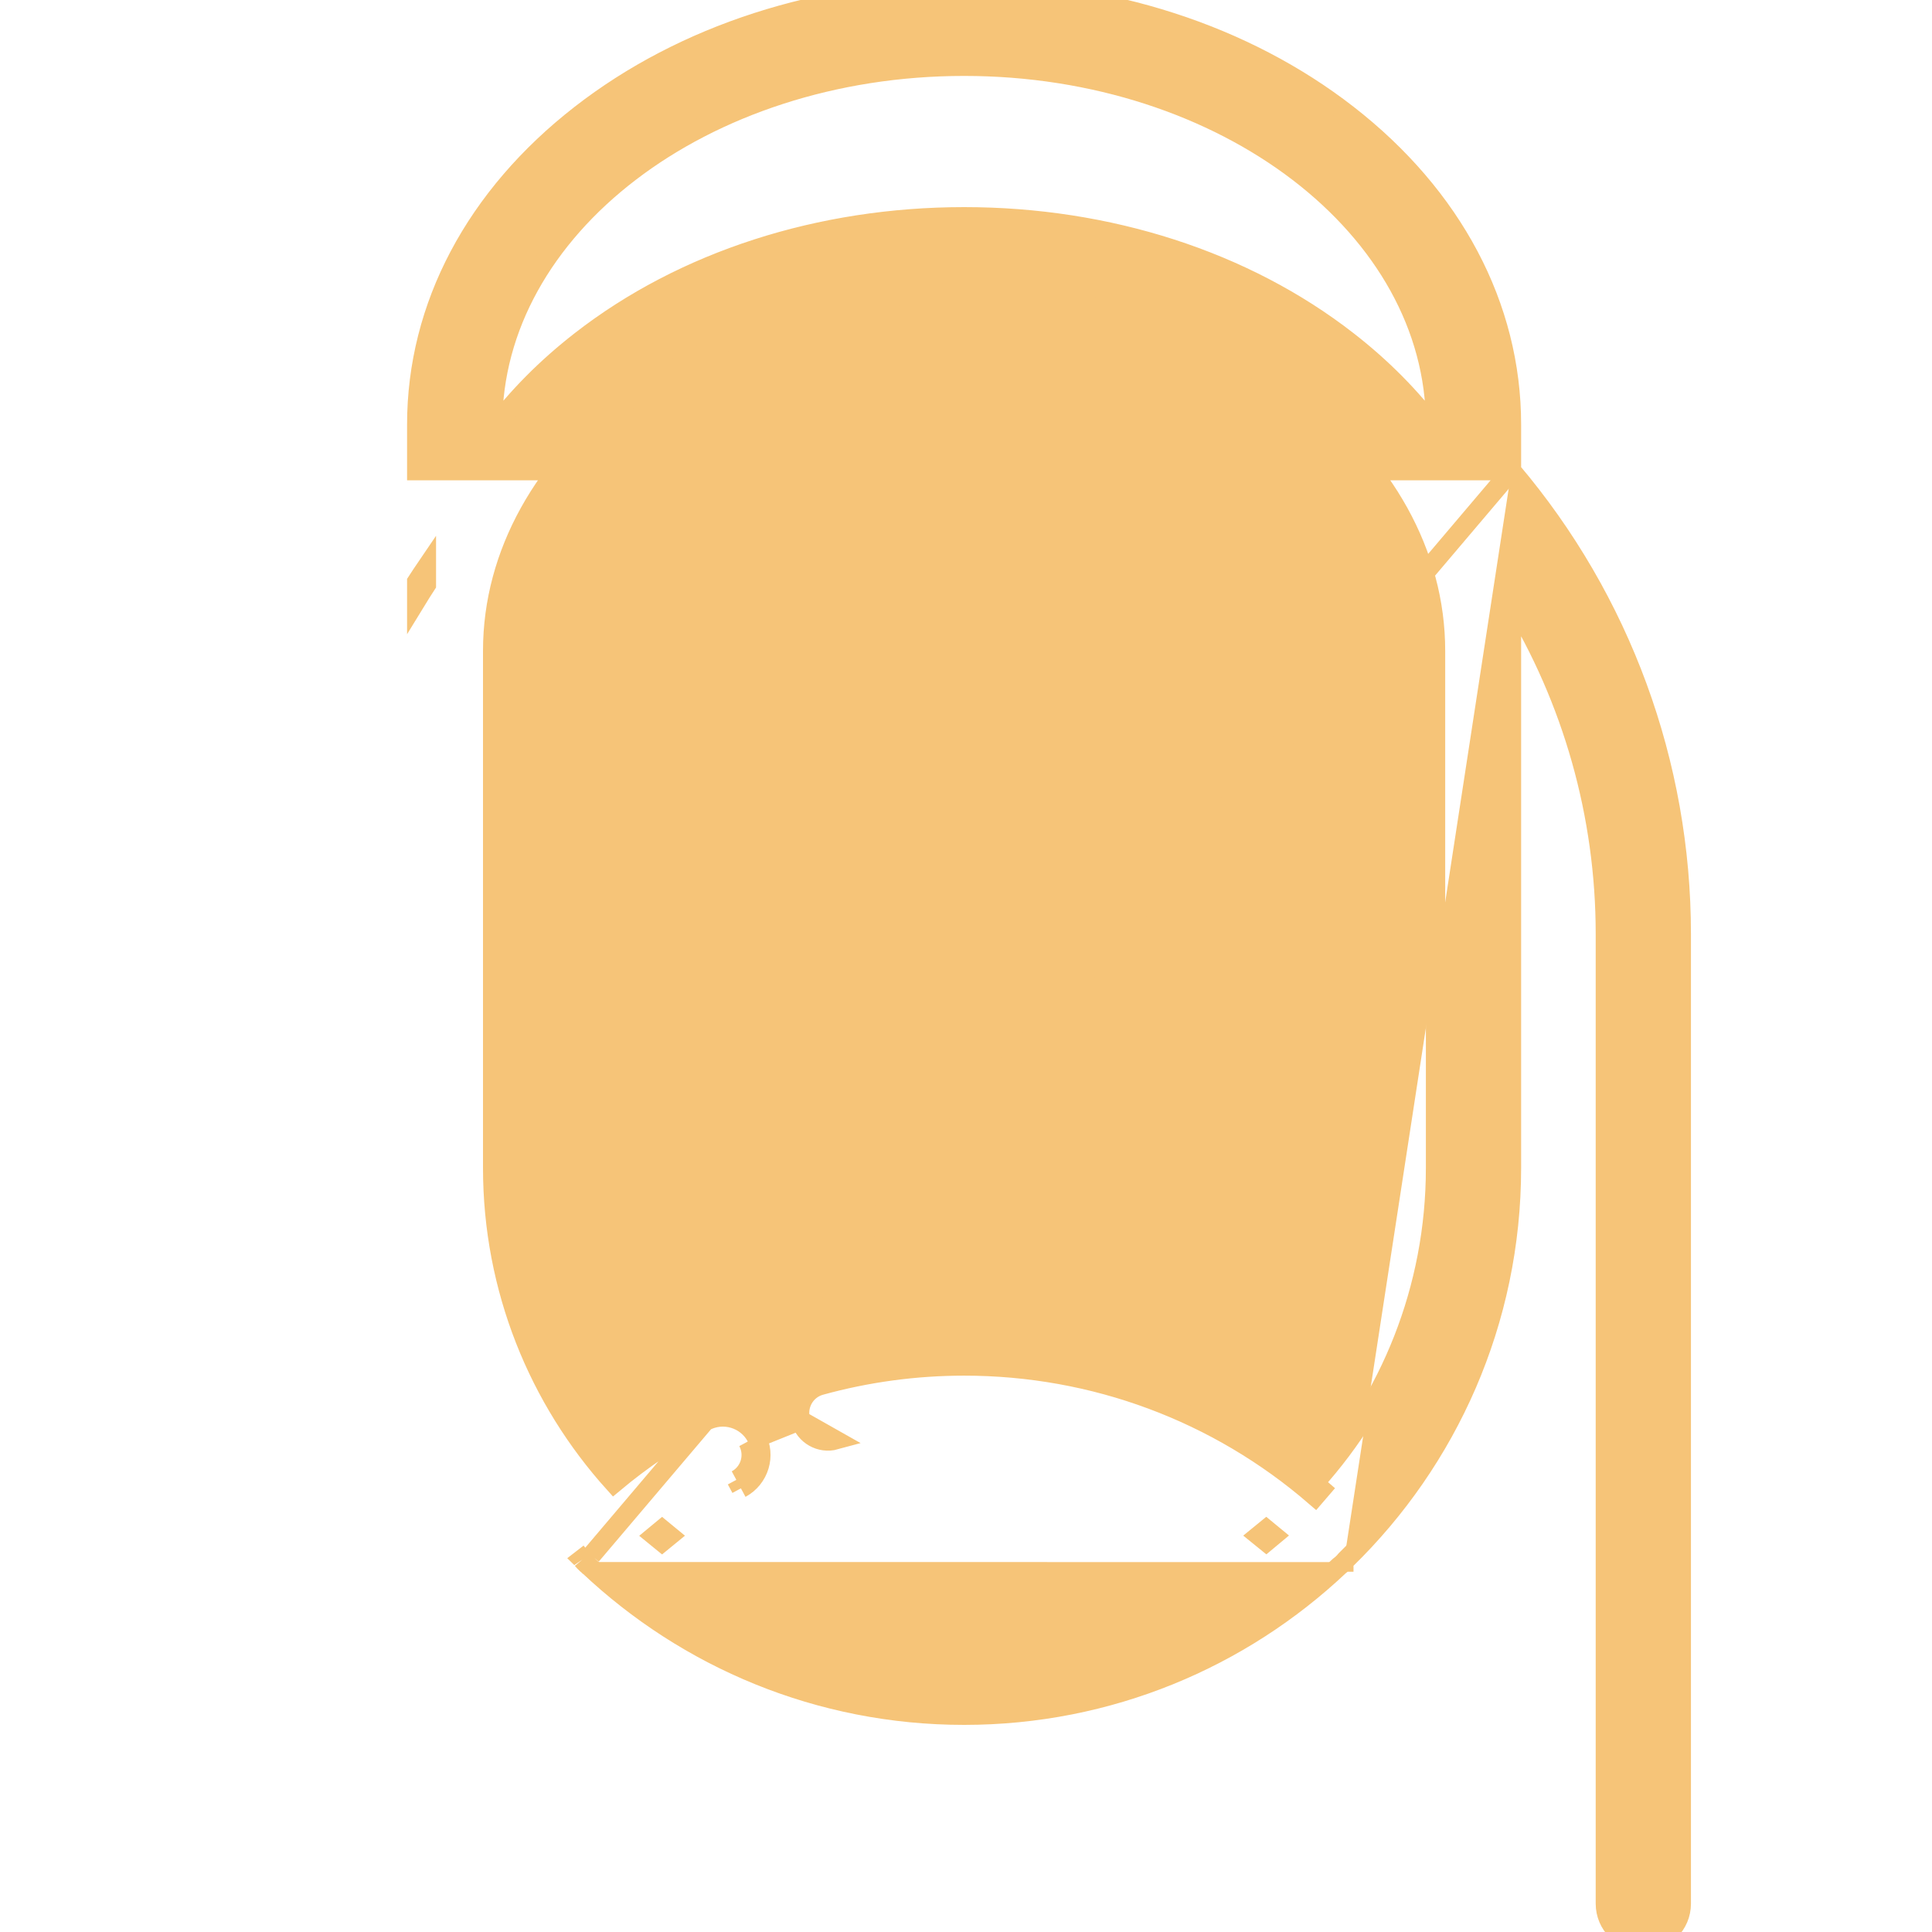 <svg width="30" height="30" viewBox="0 0 30 30" fill="none" xmlns="http://www.w3.org/2000/svg">
<g clip-path="url(#clip0_94_464)">
<path d="M12.432 22.054C12.368 21.82 12.505 21.578 12.739 21.513C13.463 21.313 14.214 21.211 14.971 21.211C16.987 21.211 18.907 21.927 20.422 23.237L20.52 23.123C20.484 23.091 20.447 23.06 20.41 23.029C21.579 21.731 22.291 20.015 22.291 18.135V10.107C22.291 8.589 21.484 7.202 20.16 6.189C18.835 5.176 17 4.545 14.971 4.545C12.941 4.545 11.106 5.176 9.782 6.189C8.457 7.202 7.65 8.589 7.65 10.107V18.135C7.65 20.015 8.363 21.732 9.533 23.03C9.97 22.665 10.443 22.344 10.946 22.073L10.946 22.073C11.232 21.919 11.59 22.026 11.744 22.313M12.432 22.054L11.612 22.384M12.432 22.054C12.497 22.287 12.74 22.424 12.973 22.36L12.432 22.054ZM11.744 22.313L11.612 22.384M11.744 22.313C11.744 22.313 11.744 22.313 11.744 22.313L11.612 22.384M11.744 22.313C11.899 22.599 11.791 22.957 11.505 23.111M11.612 22.384C11.727 22.598 11.647 22.864 11.434 22.979M11.505 23.111C11.505 23.111 11.505 23.111 11.505 23.111L11.434 22.979M11.505 23.111L11.434 22.979M11.505 23.111L11.434 22.979M23.47 7.308C25.172 9.317 26.107 11.862 26.107 14.502V29.561C26.107 29.886 25.843 30.15 25.518 30.15C25.192 30.15 24.928 29.886 24.928 29.561V14.502C24.928 12.659 24.418 10.867 23.47 9.316V18.135C23.47 20.518 22.484 22.675 20.899 24.219C20.89 24.231 20.879 24.243 20.867 24.256M23.47 7.308L9.183 24.152M23.47 7.308V6.592C23.47 4.757 22.56 3.047 20.926 1.776C19.326 0.532 17.21 -0.15 14.971 -0.15C12.731 -0.15 10.615 0.532 9.016 1.776C7.381 3.047 6.471 4.757 6.471 6.592V7.308L23.47 7.308ZM20.867 24.256C20.844 24.28 20.82 24.3 20.797 24.317C19.275 25.753 17.224 26.634 14.971 26.634C12.717 26.634 10.666 25.753 9.143 24.317C9.121 24.3 9.097 24.28 9.074 24.255M20.867 24.256C20.867 24.256 20.866 24.256 20.866 24.256L20.759 24.152L20.867 24.255C20.867 24.255 20.867 24.256 20.867 24.256ZM9.074 24.255L9.183 24.152M9.074 24.255C9.074 24.255 9.074 24.255 9.074 24.255L9.183 24.152M9.074 24.255C9.063 24.243 9.052 24.231 9.042 24.219M9.183 24.152C9.172 24.141 9.163 24.13 9.154 24.118M9.042 24.219C9.045 24.221 9.047 24.224 9.049 24.226L9.154 24.118M9.042 24.219C9.04 24.216 9.038 24.213 9.035 24.21L9.154 24.118M9.042 24.219L9.154 24.118M10.278 23.943C10.238 23.911 10.199 23.878 10.16 23.846C10.199 23.813 10.238 23.78 10.278 23.748C10.317 23.781 10.356 23.814 10.396 23.846C10.356 23.878 10.317 23.91 10.278 23.943ZM19.664 23.748C19.703 23.78 19.742 23.813 19.781 23.845C19.742 23.878 19.703 23.91 19.664 23.942C19.625 23.91 19.585 23.877 19.545 23.845C19.585 23.813 19.625 23.781 19.664 23.748ZM6.471 9.033C6.52 8.957 6.57 8.882 6.621 8.807V9.078C6.57 9.156 6.52 9.236 6.471 9.316V9.033ZM14.971 1.029C17 1.029 18.835 1.66 20.16 2.673C21.484 3.686 22.291 5.073 22.291 6.592V6.67C21.918 6.171 21.461 5.708 20.926 5.292C19.326 4.047 17.21 3.366 14.971 3.366C12.731 3.366 10.615 4.047 9.016 5.292C8.481 5.708 8.023 6.171 7.65 6.67V6.592C7.65 5.073 8.457 3.686 9.782 2.673C11.106 1.66 12.941 1.029 14.971 1.029Z" fill="#F6C478" stroke="#F6C478" stroke-width="0.3"/>
</g>
<defs>
<clipPath id="clip0_94_464">
<rect width="30" height="30" fill="white"/>
</clipPath>
</defs>
</svg>
